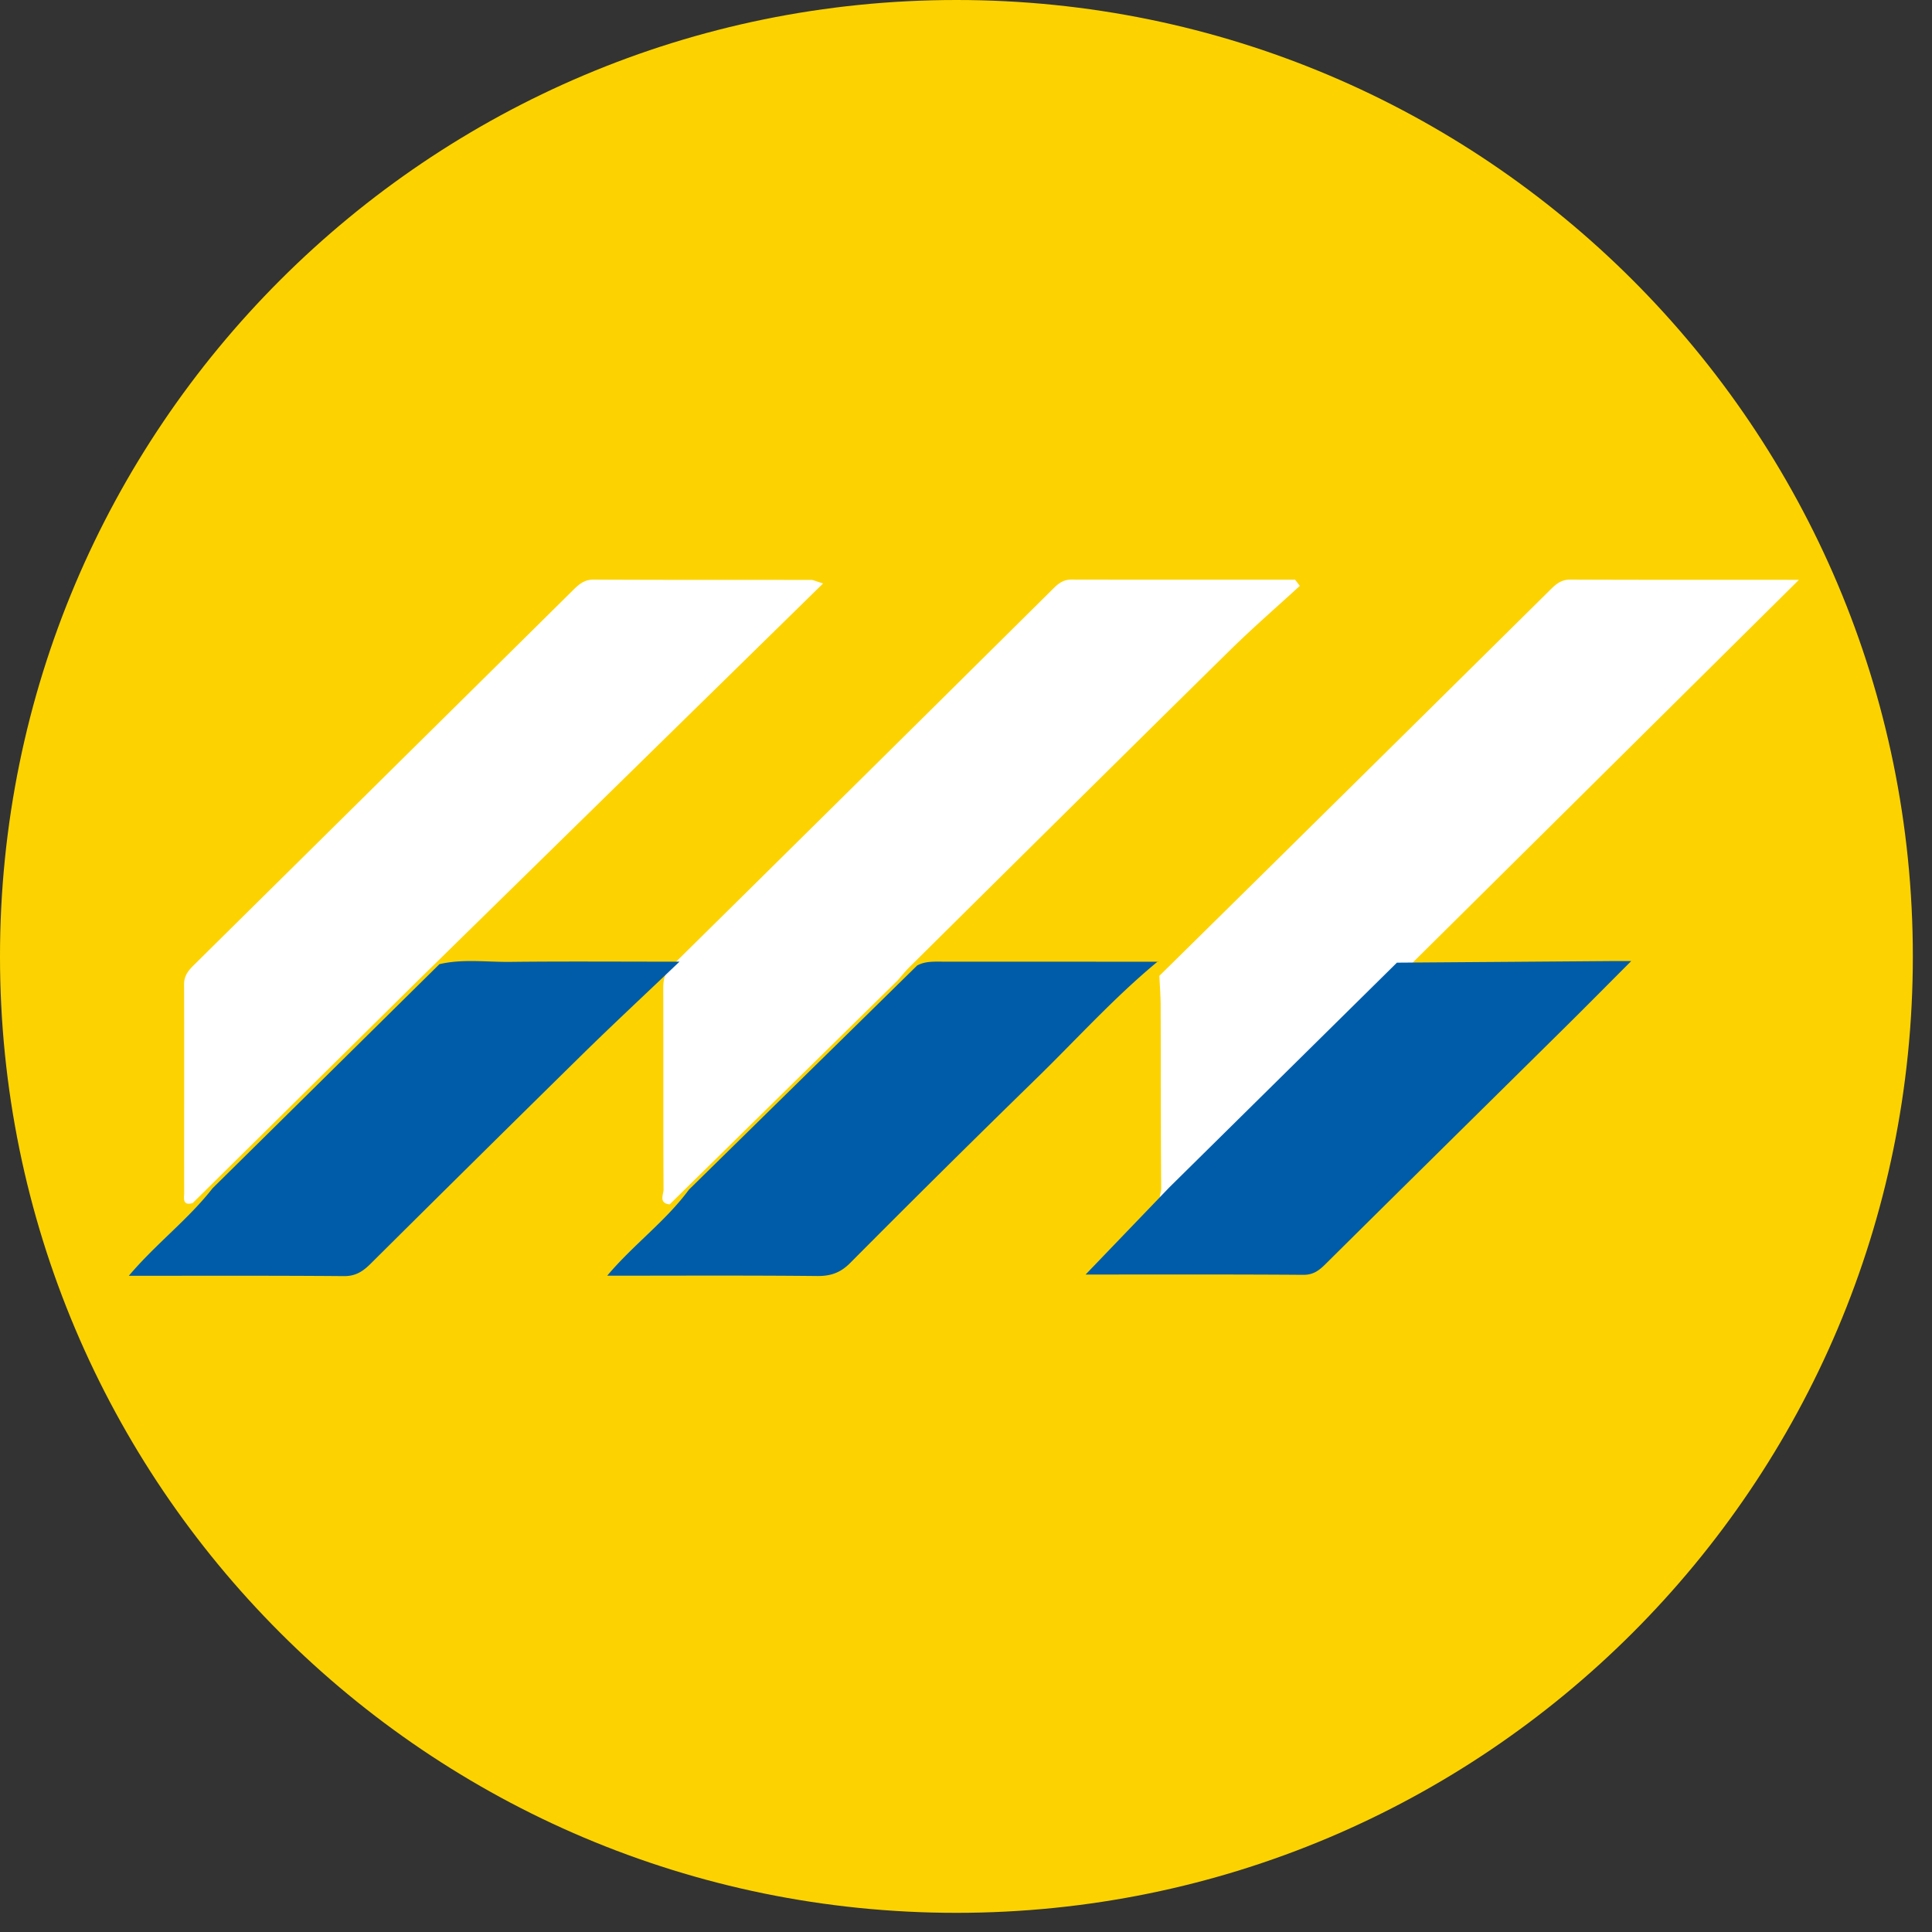 <svg xmlns="http://www.w3.org/2000/svg" xmlns:xlink="http://www.w3.org/1999/xlink" width="60" height="60"><rect width="100%" height="100%" fill="#333333" stroke="none"/><defs><path id="csat__a" d="M29.703 59.405c16.404 0 29.702-13.298 29.702-29.702C59.405 13.298 46.107 0 29.703 0 13.298 0 0 13.298 0 29.703c0 16.404 13.298 29.702 29.703 29.702z"/></defs><g fill="none" fill-rule="evenodd"><mask id="csat__b" fill="#fff"><use xlink:href="#csat__a"/></mask><use fill="#FCD300" xlink:href="#csat__a"/><g mask="url(#csat__b)"><path fill="#FFF" d="M5.984 37.362c-.331.095-.264-.16-.264-.317-.004-2.158.005-4.317-.003-6.476-.001-.29.159-.456.34-.634l11.74-11.608c.18-.177.347-.329.642-.327 2.253.013 4.505.006 6.758.01.06 0 .119.034.365.11L13.028 30.404l-7.044 6.958m42.092-18.977c.194-.191.363-.387.69-.385 2.293.01 4.588.006 7.103.006l-12.482 12.37-7.085 6.995c-.43.032-.238-.297-.24-.458-.015-1.886-.01-3.77-.017-5.657 0-.317-.025-.633-.04-.95 4.02-3.96 8.046-7.94 12.071-11.921zM20.798 37.403c-.35-.034-.19-.309-.191-.462-.012-2.09-.002-4.18-.009-6.27 0-.265.055-.465.256-.663A7684.06 7684.06 0 0032.74 18.25c.153-.151.31-.252.538-.251 2.314.005 4.628.003 6.942.003l.147.193c-.73.67-1.48 1.32-2.185 2.015-3.32 3.268-6.629 6.548-9.94 9.826-.129.128-.242.272-.36.407l-7.084 6.959"/><path fill="#005CA9" d="M21.397 36.944l7.085-6.959c.251-.138.53-.12.805-.12l6.678.002.006-.02c-1.372 1.13-2.557 2.452-3.827 3.687a522.95 522.95 0 00-5.74 5.688c-.3.302-.6.41-1.025.406-2.157-.022-4.314-.01-6.522-.01.81-.963 1.815-1.69 2.54-2.674m-14.794-.043l7.044-6.958c.725-.17 1.462-.063 2.192-.071 1.673-.019 3.346-.006 5.263-.006-1.095 1.044-2.07 1.951-3.02 2.883a1758.207 1758.207 0 00-6.567 6.492c-.235.234-.461.392-.828.39-2.202-.018-4.405-.01-6.687-.01.84-.993 1.842-1.746 2.603-2.72m29.695-.01l7.085-6.995c2.247-.016 4.495-.032 6.743-.05h.534c-.721.722-1.38 1.39-2.048 2.05-2.482 2.454-4.968 4.903-7.446 7.36-.2.198-.377.337-.692.335-2.221-.016-4.443-.009-6.76-.009l2.584-2.69"/></g></g></svg>